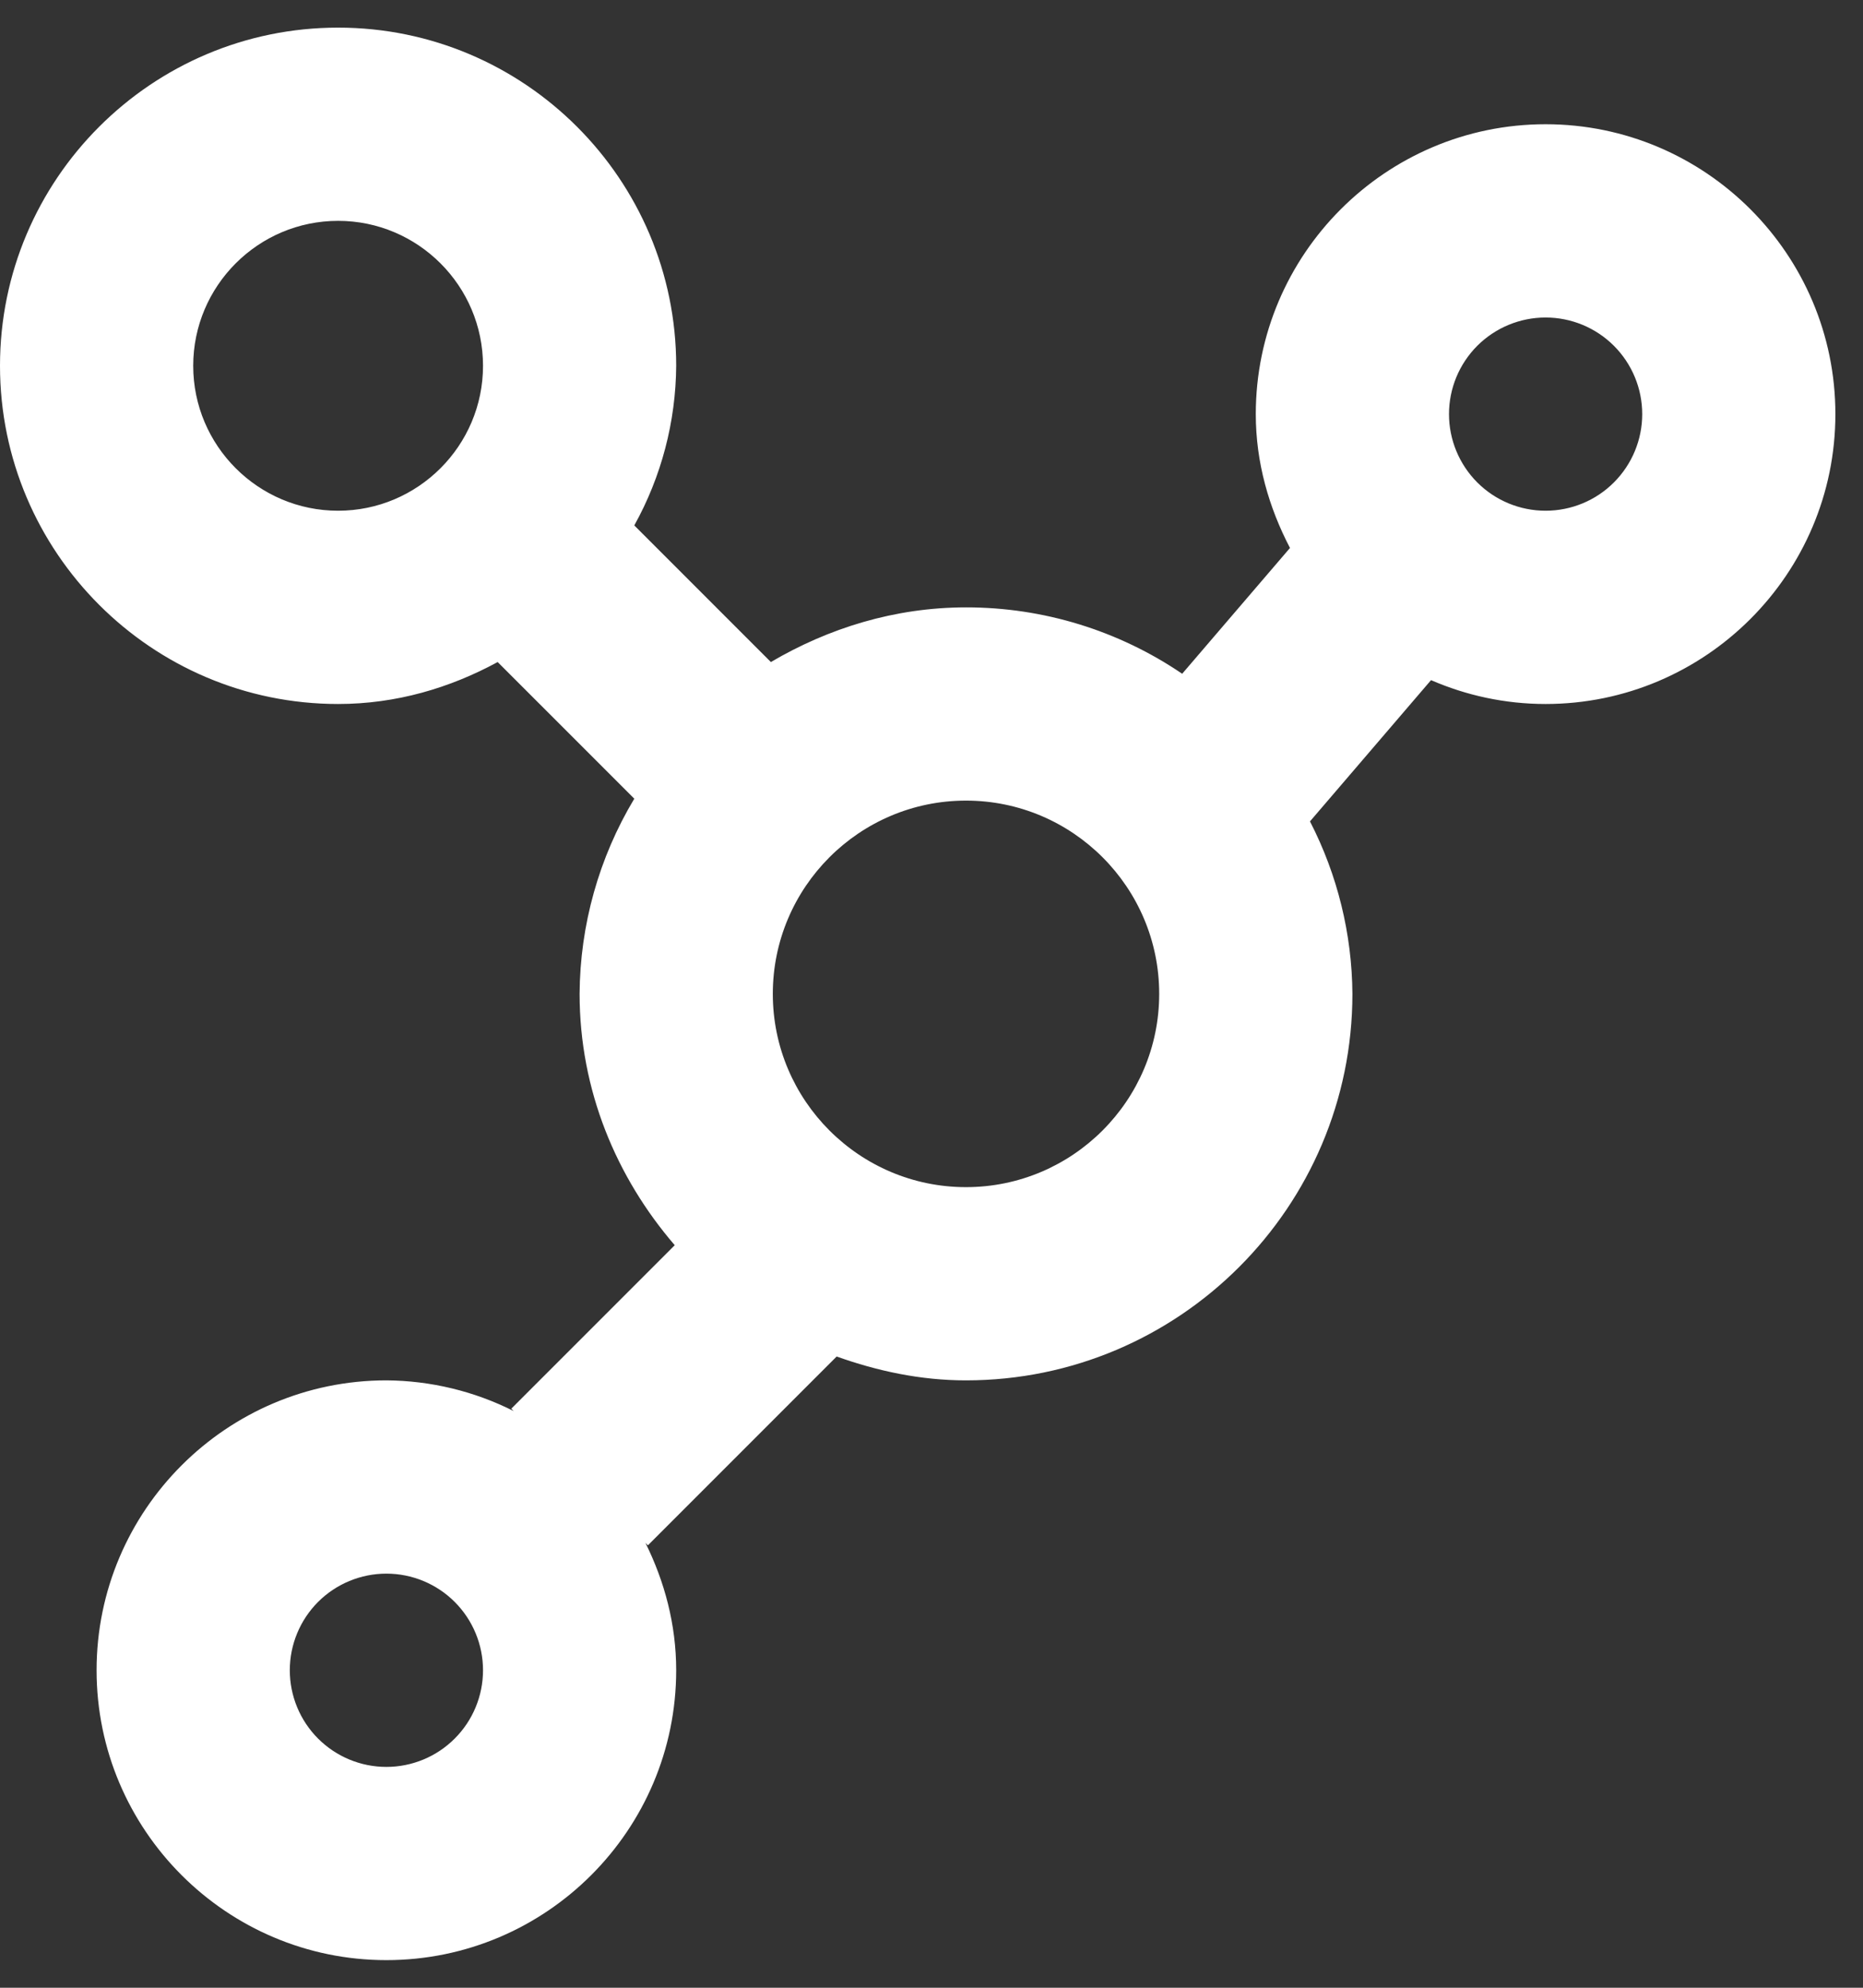 <svg width="45" height="48" viewBox="0 0 45 48" fill="none" xmlns="http://www.w3.org/2000/svg">
<rect x="0" y="0" width="45" height="48" fill="#333333" stroke="none"/>
<path d="M37.333 3C33.474 3 30.333 6.141 30.333 10C30.333 11.171 30.651 12.259 31.159 13.232L28.555 16.27C27.015 15.223 25.195 14.665 23.333 14.667C21.609 14.667 20.008 15.171 18.62 15.987L15.321 12.688C15.976 11.508 16.324 10.183 16.333 8.833C16.333 4.33 12.67 0.667 8.167 0.667C3.663 0.667 0 4.33 0 8.833C0 13.337 3.663 17 8.167 17C9.569 17 10.869 16.613 12.021 15.987L15.321 19.287C14.466 20.711 14.01 22.339 14 24C14 26.326 14.887 28.431 16.298 30.069L12.35 34.017L12.409 34.075C11.455 33.594 10.402 33.34 9.333 33.333C5.474 33.333 2.333 36.474 2.333 40.333C2.333 44.193 5.474 47.333 9.333 47.333C13.193 47.333 16.333 44.193 16.333 40.333C16.333 39.223 16.051 38.189 15.591 37.258L15.65 37.316L20.209 32.757C21.191 33.107 22.232 33.333 23.333 33.333C28.481 33.333 32.667 29.147 32.667 24C32.657 22.551 32.306 21.124 31.642 19.835L34.566 16.424C35.415 16.792 36.349 17 37.333 17C41.193 17 44.333 13.859 44.333 10C44.333 6.141 41.193 3 37.333 3ZM9.333 42.667C8.714 42.667 8.121 42.421 7.683 41.983C7.246 41.546 7 40.952 7 40.333C7 39.715 7.246 39.121 7.683 38.683C8.121 38.246 8.714 38 9.333 38C9.952 38 10.546 38.246 10.983 38.683C11.421 39.121 11.667 39.715 11.667 40.333C11.667 40.952 11.421 41.546 10.983 41.983C10.546 42.421 9.952 42.667 9.333 42.667ZM4.667 8.833C4.667 6.904 6.237 5.333 8.167 5.333C10.096 5.333 11.667 6.904 11.667 8.833C11.667 10.763 10.096 12.333 8.167 12.333C6.237 12.333 4.667 10.763 4.667 8.833ZM23.333 28.667C20.76 28.667 18.667 26.574 18.667 24C18.667 21.426 20.76 19.333 23.333 19.333C25.907 19.333 28 21.426 28 24C28 26.574 25.907 28.667 23.333 28.667ZM37.333 12.333C36.715 12.333 36.121 12.088 35.683 11.65C35.246 11.212 35 10.619 35 10C35 9.381 35.246 8.788 35.683 8.35C36.121 7.913 36.715 7.667 37.333 7.667C37.952 7.667 38.546 7.913 38.983 8.35C39.421 8.788 39.667 9.381 39.667 10C39.667 10.619 39.421 11.212 38.983 11.65C38.546 12.088 37.952 12.333 37.333 12.333Z" fill="white"/>
</svg>
